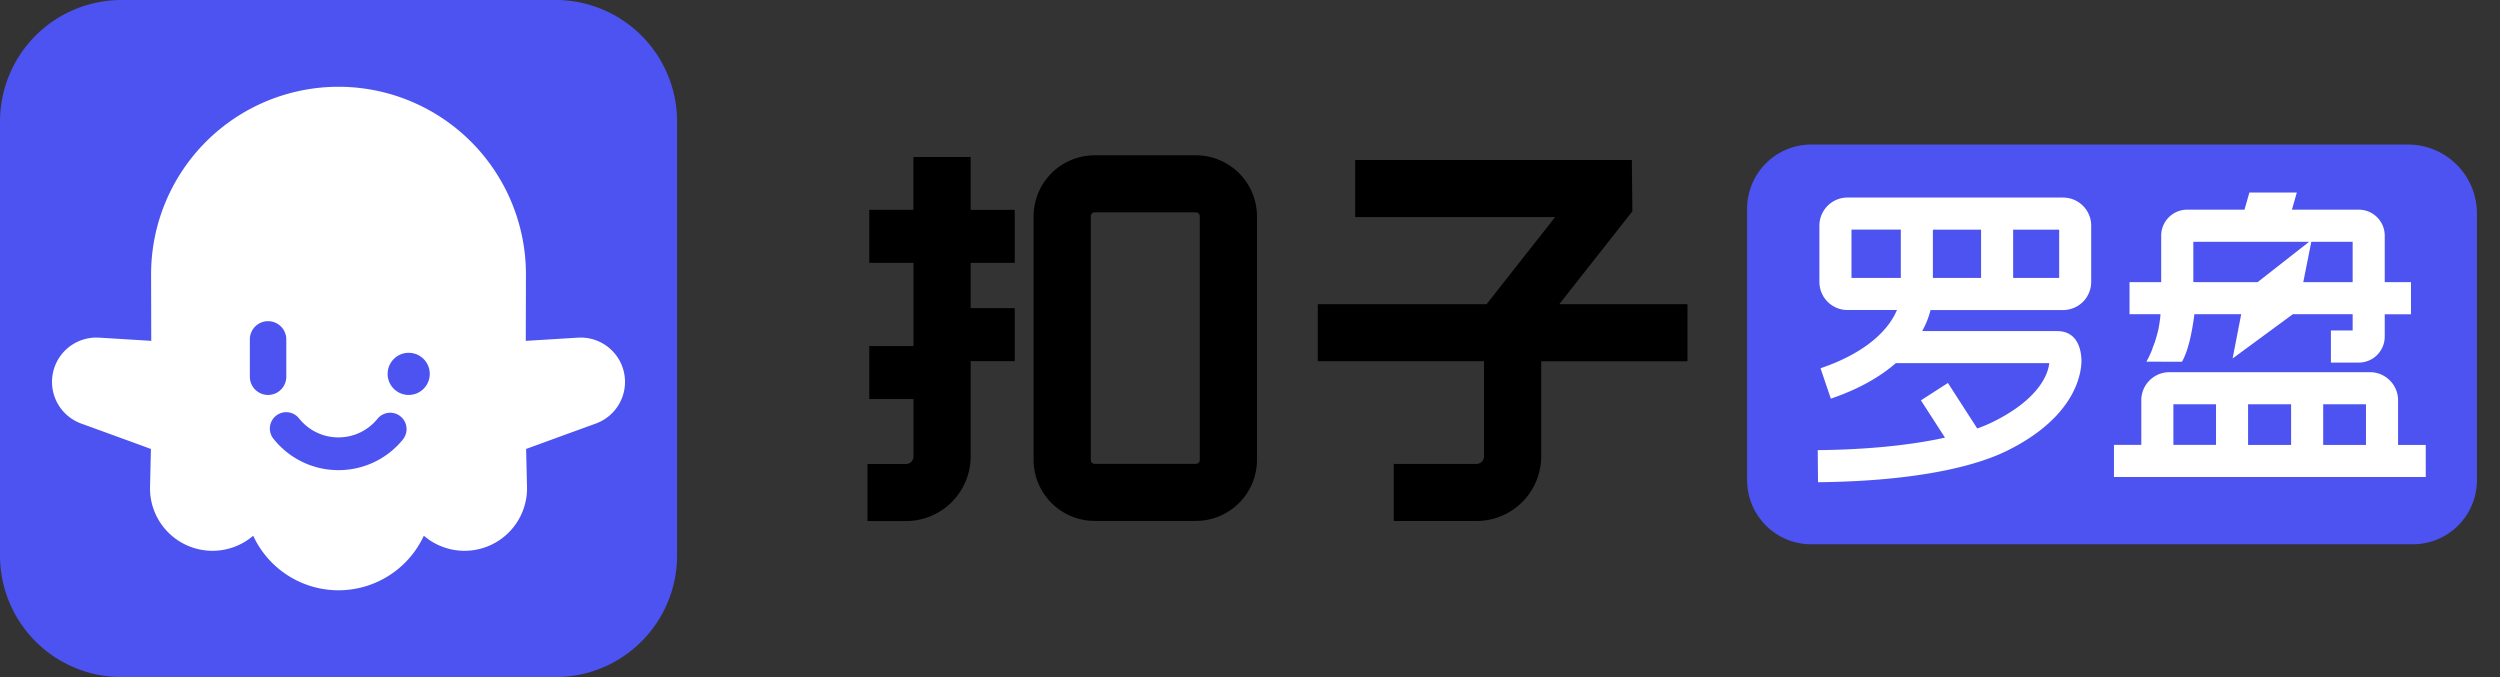 <svg width="96" height="26" viewBox="0 0 96 26" fill="none" xmlns="http://www.w3.org/2000/svg"><rect x="0" y="0" width="96" height="26" fill="#333333" stroke="none"/><g clip-path="url(#clip0_4240_38829)"><path d="M37.271 6.03h-2.196v2.027H33.38v2.036h1.698v3.197H33.38v2.035h1.698v2.205a.287.287 0 0 1-.289.287h-1.477v2.192h1.477a2.485 2.485 0 0 0 2.484-2.48v-3.662h1.693v-2.035h-1.693v-1.737h1.693V8.059h-1.693V6.03h-.002zM45.92 5.963h-3.884a2.348 2.348 0 0 0-2.346 2.342v9.356a2.348 2.348 0 0 0 2.346 2.342h3.885a2.348 2.348 0 0 0 2.347-2.342V8.305a2.348 2.348 0 0 0-2.347-2.342zm.152 11.698a.15.15 0 0 1-.151.151h-3.885a.15.15 0 0 1-.15-.15V8.304a.15.15 0 0 1 .15-.15h3.885a.15.15 0 0 1 .151.15v9.356zM64.796 11.68h-4.92l2.807-3.566-.02-1.97H52.039v2.192h7.678l-2.633 3.345h-6.481v2.19h6.383v3.655c0 .16-.128.288-.288.288h-3.179v2.192h3.179a2.485 2.485 0 0 0 2.484-2.48v-3.654h5.617V11.68h-.003.001z" fill="#000"/><path d="M21.333 0H4.667A4.667 4.667 0 0 0 0 4.667v16.666A4.667 4.667 0 0 0 4.667 26h16.666A4.667 4.667 0 0 0 26 21.333V4.667A4.667 4.667 0 0 0 21.333 0z" fill="#4C53F0"/><path d="M22.292 12.963c-.033 0-.066 0-.098.003l-2.004.123.006-2.557a7.201 7.201 0 0 0-7.197-7.2 7.2 7.2 0 0 0-7.197 7.2l.006 2.557s-1.504-.094-2.005-.123c-.032-.003-.065-.003-.097-.003a1.702 1.702 0 0 0-.573 3.307c.666.24 2.662.97 2.662.97l-.035 1.51a2.4 2.4 0 0 0 3.963 1.822 3.609 3.609 0 0 0 6.552 0 2.4 2.4 0 0 0 3.963-1.822l-.035-1.51s1.996-.73 2.662-.97a1.702 1.702 0 0 0-.573-3.307zM9.594 14.466v-1.433a.7.7 0 0 1 1.4 0v1.433a.7.7 0 0 1-1.4 0zm5.9 2.382a3.173 3.173 0 0 1-2.497 1.205c-.979 0-1.888-.44-2.498-1.206a.628.628 0 1 1 .983-.782c.37.465.92.731 1.513.731.593 0 1.145-.266 1.514-.73a.628.628 0 0 1 .983.78l.001.002zm.2-1.682a.809.809 0 1 1 0-1.618.809.809 0 0 1 0 1.618z" fill="#fff"/><path d="M69.553 5.55h22.915a2.649 2.649 0 0 1 2.647 2.648v10.24a2.465 2.465 0 0 1-2.463 2.463h-23.1a2.465 2.465 0 0 1-2.463-2.464V8.014a2.465 2.465 0 0 1 2.464-2.464z" fill="#4C53F0"/><path d="M92.086 17.086V15.37c0-.595-.484-1.078-1.078-1.078h-7.704c-.595 0-1.078.484-1.078 1.078v1.714h-1.05v1.232l11.973.002v-1.232h-1.063zm-1.233 0h-1.642v-1.562h1.642v1.562zm-2.875 0h-1.652v-1.562h1.652v1.562zm-4.52-1.562h1.637v1.56h-1.637v-1.56zM82.891 12.61c-.04.173-.088.351-.146.53a3.865 3.865 0 0 1-.09.23l.006.003a3.91 3.91 0 0 1-.239.515l1.365.003c.261-.448.4-1.225.478-1.825h1.797l-.33 1.7 2.313-1.7h2.297v.625h-.835v1.232h1.07c.55 0 .997-.447.997-.996v-.86h1.008v-1.233h-1.008V9.048a.998.998 0 0 0-.996-.997H88.01l.188-.657h-1.822l-.187.657h-2.203a.998.998 0 0 0-.996.997v1.785h-1.216v1.232h1.19a4.58 4.58 0 0 1-.075.543l.001.002zm7.451-1.775h-1.896l.308-1.55h1.588v1.55zm-6.119-1.55h4.446l-1.978 1.55h-2.467v-1.55h-.001zM79.225 7.586h-8.282c-.595 0-1.078.484-1.078 1.078v2.162a1.08 1.08 0 0 0 1.078 1.079h1.9c-.229.547-.912 1.548-2.935 2.236l.396 1.167c1.128-.383 1.928-.87 2.496-1.364h5.891c-.033.332-.294 1.337-2.172 2.262-.178.088-.376.17-.592.248L74.8 14.706l-1.036.667.923 1.432c-1.317.292-3.002.462-4.886.48l.011 1.232c3.16-.03 5.735-.459 7.251-1.205 2.793-1.375 2.875-3.163 2.864-3.508-.012-.327-.124-1.09-.93-1.09h-5.185c.179-.327.273-.61.32-.808h5.092a1.08 1.08 0 0 0 1.078-1.079V8.665c0-.595-.484-1.078-1.078-1.078v-.001zm-3.152 1.232v1.855h-1.85V8.818h1.85zm-4.976 0h1.894v1.855h-1.894V8.818zm7.975 1.855h-1.767V8.818h1.767v1.855z" fill="#fff"/></g><defs><clipPath id="clip0_4240_38829"><path fill="#fff" d="M0 0h95.116v26H0z"/></clipPath></defs></svg>
